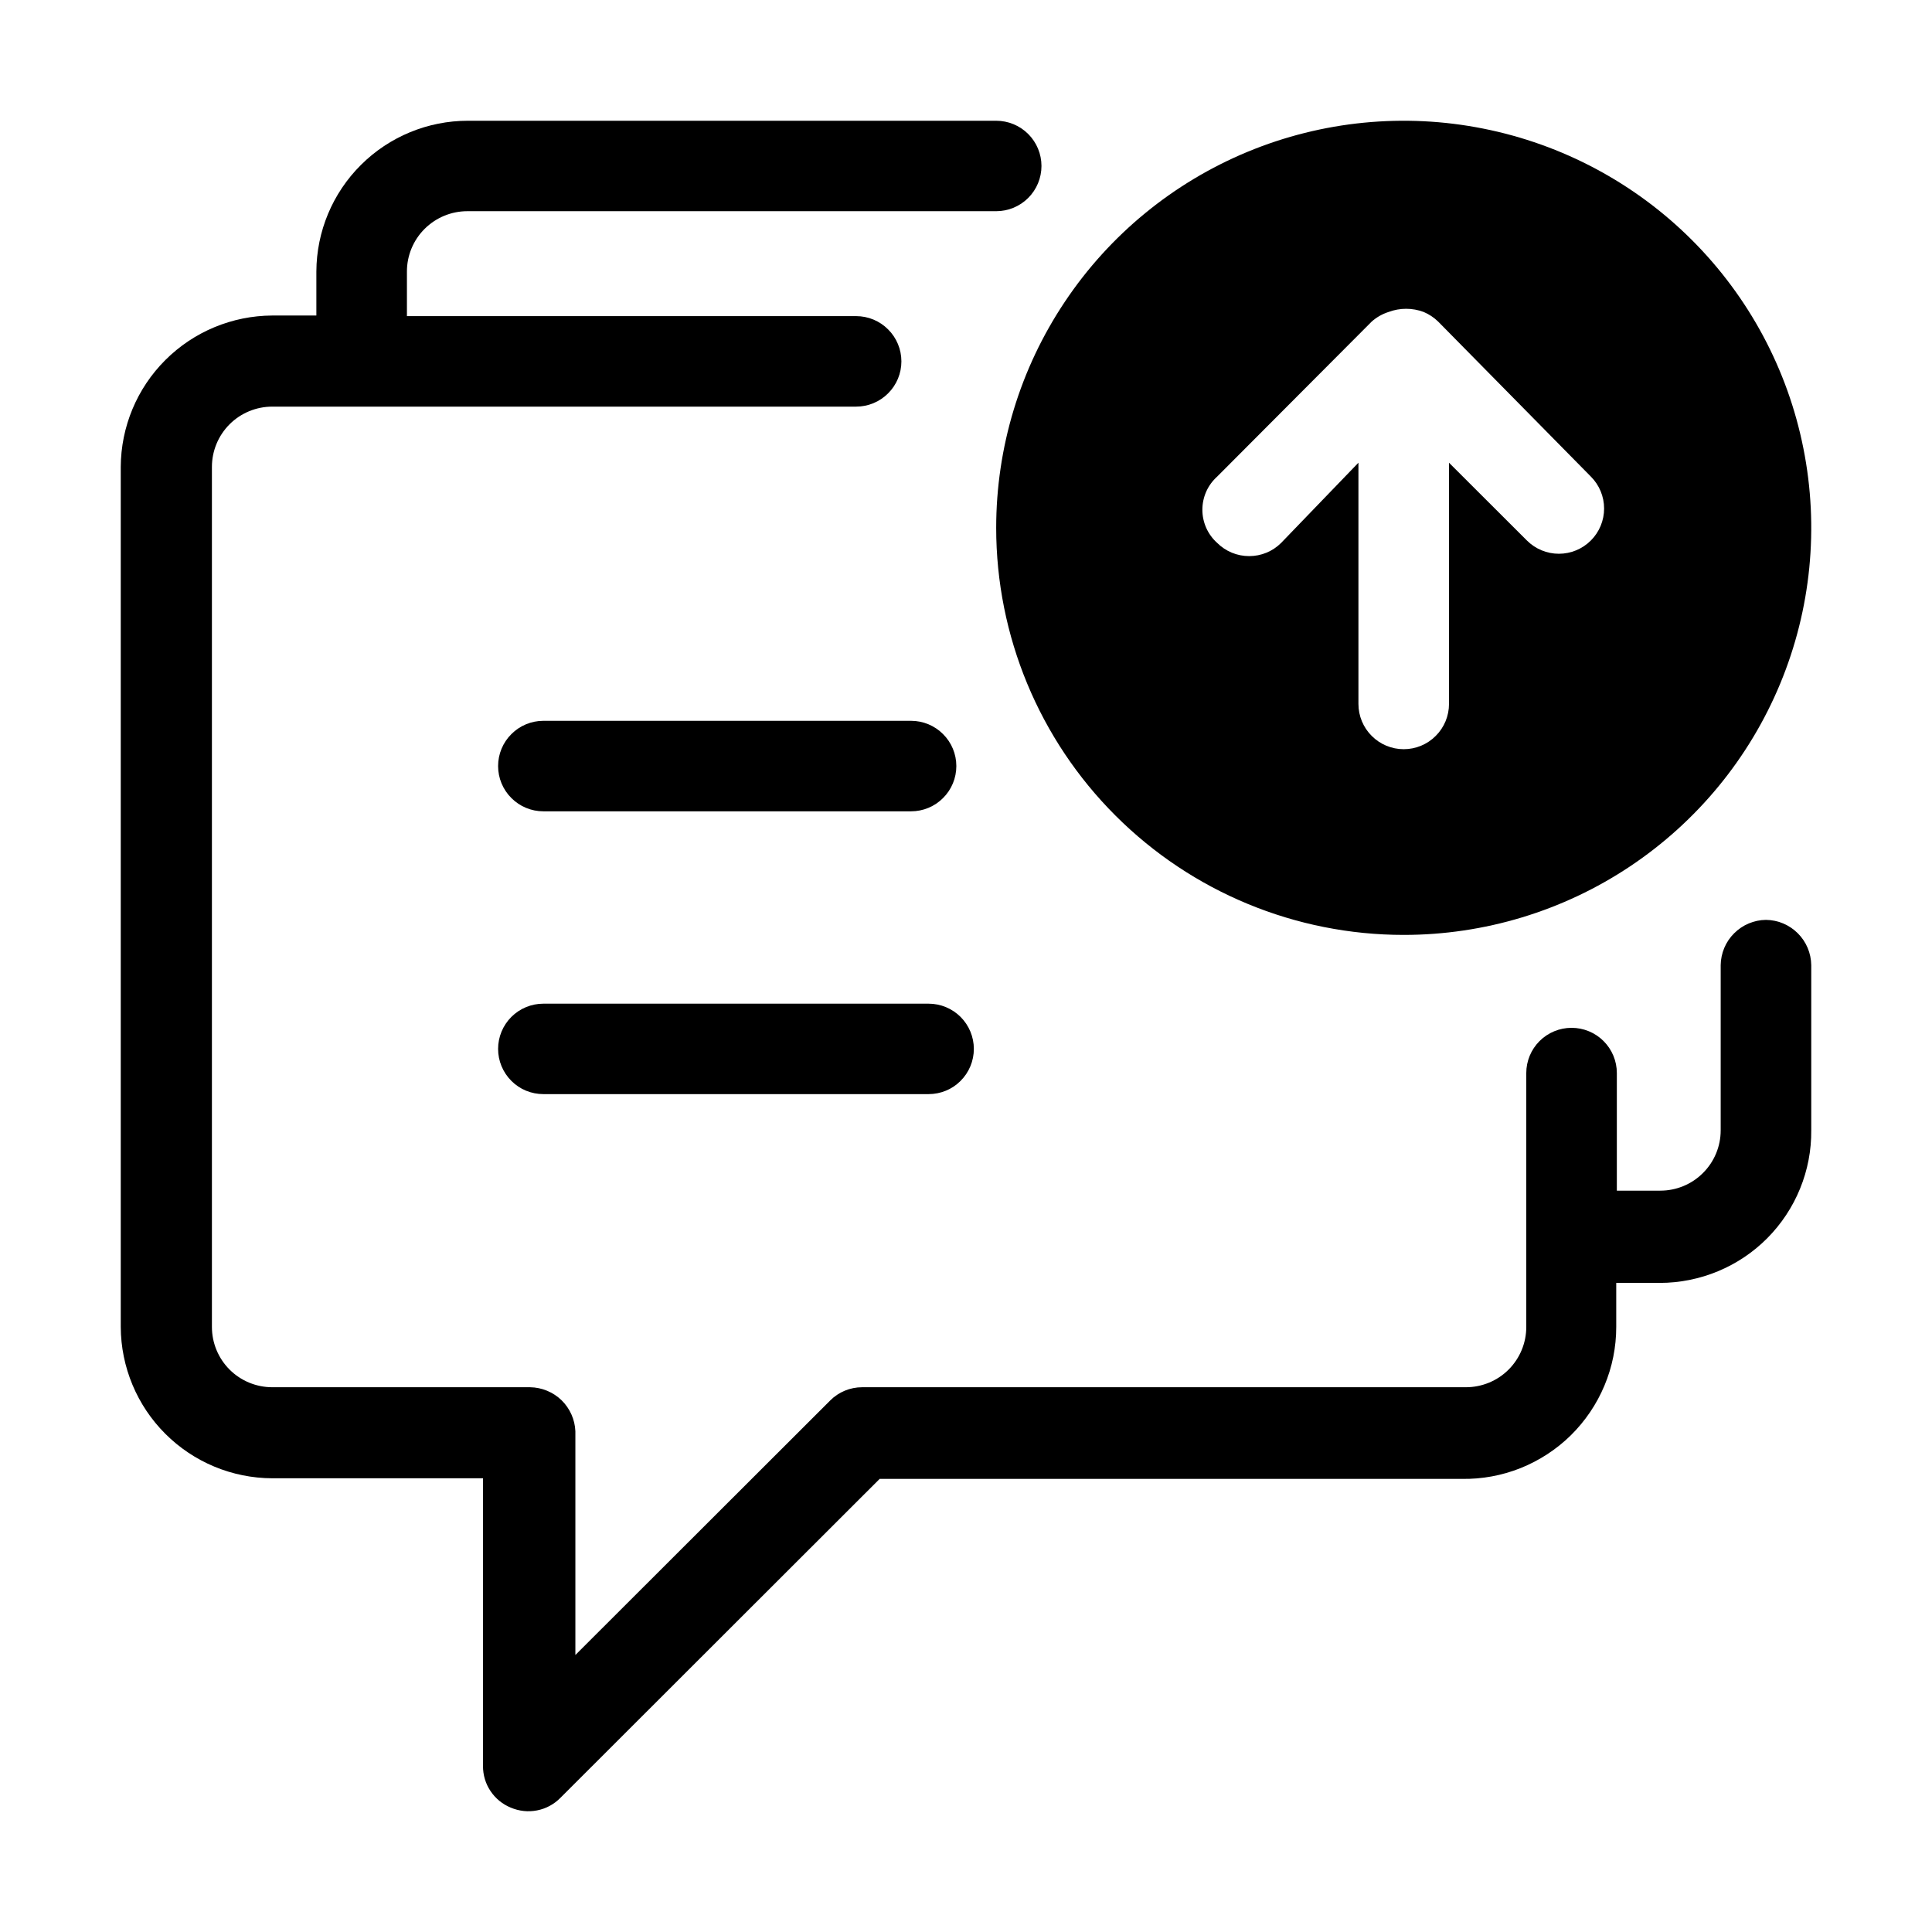<svg width="32" height="32" viewBox="0 0 32 32" fill="none" xmlns="http://www.w3.org/2000/svg">
<path d="M29.25 15.236C29.052 15.238 28.863 15.318 28.723 15.458C28.582 15.598 28.503 15.787 28.5 15.985V18.722C28.5 18.987 28.395 19.241 28.207 19.428C28.02 19.616 27.765 19.721 27.5 19.721H26.78V17.773C26.78 17.574 26.701 17.384 26.56 17.243C26.42 17.103 26.229 17.024 26.03 17.024C25.831 17.024 25.64 17.103 25.5 17.243C25.359 17.384 25.28 17.574 25.28 17.773V21.978C25.28 22.243 25.175 22.497 24.987 22.685C24.8 22.872 24.545 22.977 24.28 22.977H14.28C14.081 22.977 13.89 23.056 13.75 23.197L9.53 27.412V23.706C9.522 23.512 9.44 23.328 9.301 23.192C9.161 23.057 8.975 22.98 8.78 22.977H4.51C4.245 22.977 3.99 22.872 3.803 22.685C3.615 22.497 3.51 22.243 3.51 21.978V7.734C3.51 7.469 3.615 7.215 3.803 7.027C3.99 6.84 4.245 6.735 4.51 6.735H14.18C14.379 6.735 14.57 6.656 14.71 6.515C14.851 6.375 14.93 6.184 14.93 5.986C14.93 5.787 14.851 5.596 14.71 5.456C14.57 5.315 14.379 5.236 14.18 5.236H6.74V4.497C6.74 4.232 6.845 3.978 7.033 3.791C7.22 3.604 7.475 3.498 7.74 3.498H16.5C16.699 3.498 16.89 3.419 17.03 3.279C17.171 3.138 17.25 2.948 17.25 2.749C17.25 2.55 17.171 2.36 17.03 2.219C16.89 2.079 16.699 2 16.5 2H7.75C7.086 2 6.449 2.263 5.979 2.731C5.508 3.199 5.243 3.834 5.24 4.497V5.226H4.51C3.845 5.229 3.208 5.494 2.738 5.964C2.268 6.433 2.003 7.07 2 7.734V21.978C2.003 22.642 2.268 23.279 2.738 23.748C3.208 24.218 3.845 24.483 4.51 24.485H8V29.25C7.999 29.398 8.042 29.543 8.124 29.665C8.206 29.788 8.323 29.884 8.46 29.94C8.597 29.998 8.748 30.015 8.895 29.986C9.041 29.958 9.175 29.886 9.28 29.78L14.57 24.495H24.21C24.544 24.501 24.876 24.44 25.187 24.316C25.497 24.191 25.78 24.007 26.018 23.773C26.256 23.538 26.445 23.259 26.574 22.951C26.704 22.643 26.77 22.312 26.77 21.978V21.249H27.49C27.821 21.249 28.149 21.183 28.455 21.056C28.761 20.929 29.039 20.743 29.272 20.508C29.505 20.273 29.69 19.994 29.815 19.687C29.94 19.381 30.003 19.053 30 18.722V15.985C29.997 15.787 29.918 15.598 29.777 15.458C29.637 15.318 29.448 15.238 29.25 15.236Z" fill="black"/>
<path d="M9 18.122H15.38C15.579 18.122 15.77 18.044 15.91 17.903C16.051 17.762 16.13 17.572 16.13 17.373C16.13 17.175 16.051 16.984 15.91 16.843C15.77 16.703 15.579 16.624 15.38 16.624H9C8.801 16.624 8.61 16.703 8.47 16.843C8.329 16.984 8.25 17.175 8.25 17.373C8.25 17.572 8.329 17.762 8.47 17.903C8.61 18.044 8.801 18.122 9 18.122Z" fill="black"/>
<path d="M23.25 15.485C24.585 15.485 25.89 15.09 27 14.349C28.11 13.608 28.975 12.555 29.486 11.323C29.997 10.091 30.131 8.735 29.87 7.427C29.61 6.119 28.967 4.918 28.023 3.975C27.079 3.032 25.876 2.39 24.567 2.13C23.258 1.869 21.9 2.003 20.667 2.513C19.433 3.024 18.379 3.888 17.638 4.997C16.896 6.105 16.5 7.409 16.5 8.743C16.5 10.531 17.211 12.246 18.477 13.51C19.743 14.775 21.46 15.485 23.25 15.485ZM20.16 7.894L22.72 5.326C22.801 5.254 22.896 5.2 23 5.167C23.187 5.097 23.393 5.097 23.58 5.167C23.669 5.204 23.751 5.259 23.82 5.326L26.35 7.894C26.49 8.034 26.569 8.224 26.569 8.423C26.569 8.622 26.49 8.812 26.35 8.952C26.209 9.093 26.019 9.172 25.82 9.172C25.621 9.172 25.431 9.093 25.29 8.952L24 7.664V11.659C24 11.858 23.921 12.049 23.78 12.189C23.64 12.33 23.449 12.409 23.25 12.409C23.051 12.409 22.86 12.33 22.72 12.189C22.579 12.049 22.5 11.858 22.5 11.659V7.664L21.22 8.992C21.079 9.133 20.889 9.211 20.69 9.211C20.491 9.211 20.301 9.133 20.16 8.992C20.083 8.923 20.021 8.838 19.979 8.744C19.937 8.649 19.915 8.547 19.915 8.443C19.915 8.339 19.937 8.237 19.979 8.142C20.021 8.048 20.083 7.963 20.16 7.894Z" fill="black"/>
<path d="M15.09 13.438C15.289 13.438 15.48 13.359 15.62 13.218C15.761 13.078 15.84 12.887 15.84 12.688C15.84 12.49 15.761 12.299 15.62 12.159C15.48 12.018 15.289 11.939 15.09 11.939H9C8.801 11.939 8.61 12.018 8.47 12.159C8.329 12.299 8.25 12.49 8.25 12.688C8.25 12.887 8.329 13.078 8.47 13.218C8.61 13.359 8.801 13.438 9 13.438H15.09Z" fill="black"/>
</svg>
